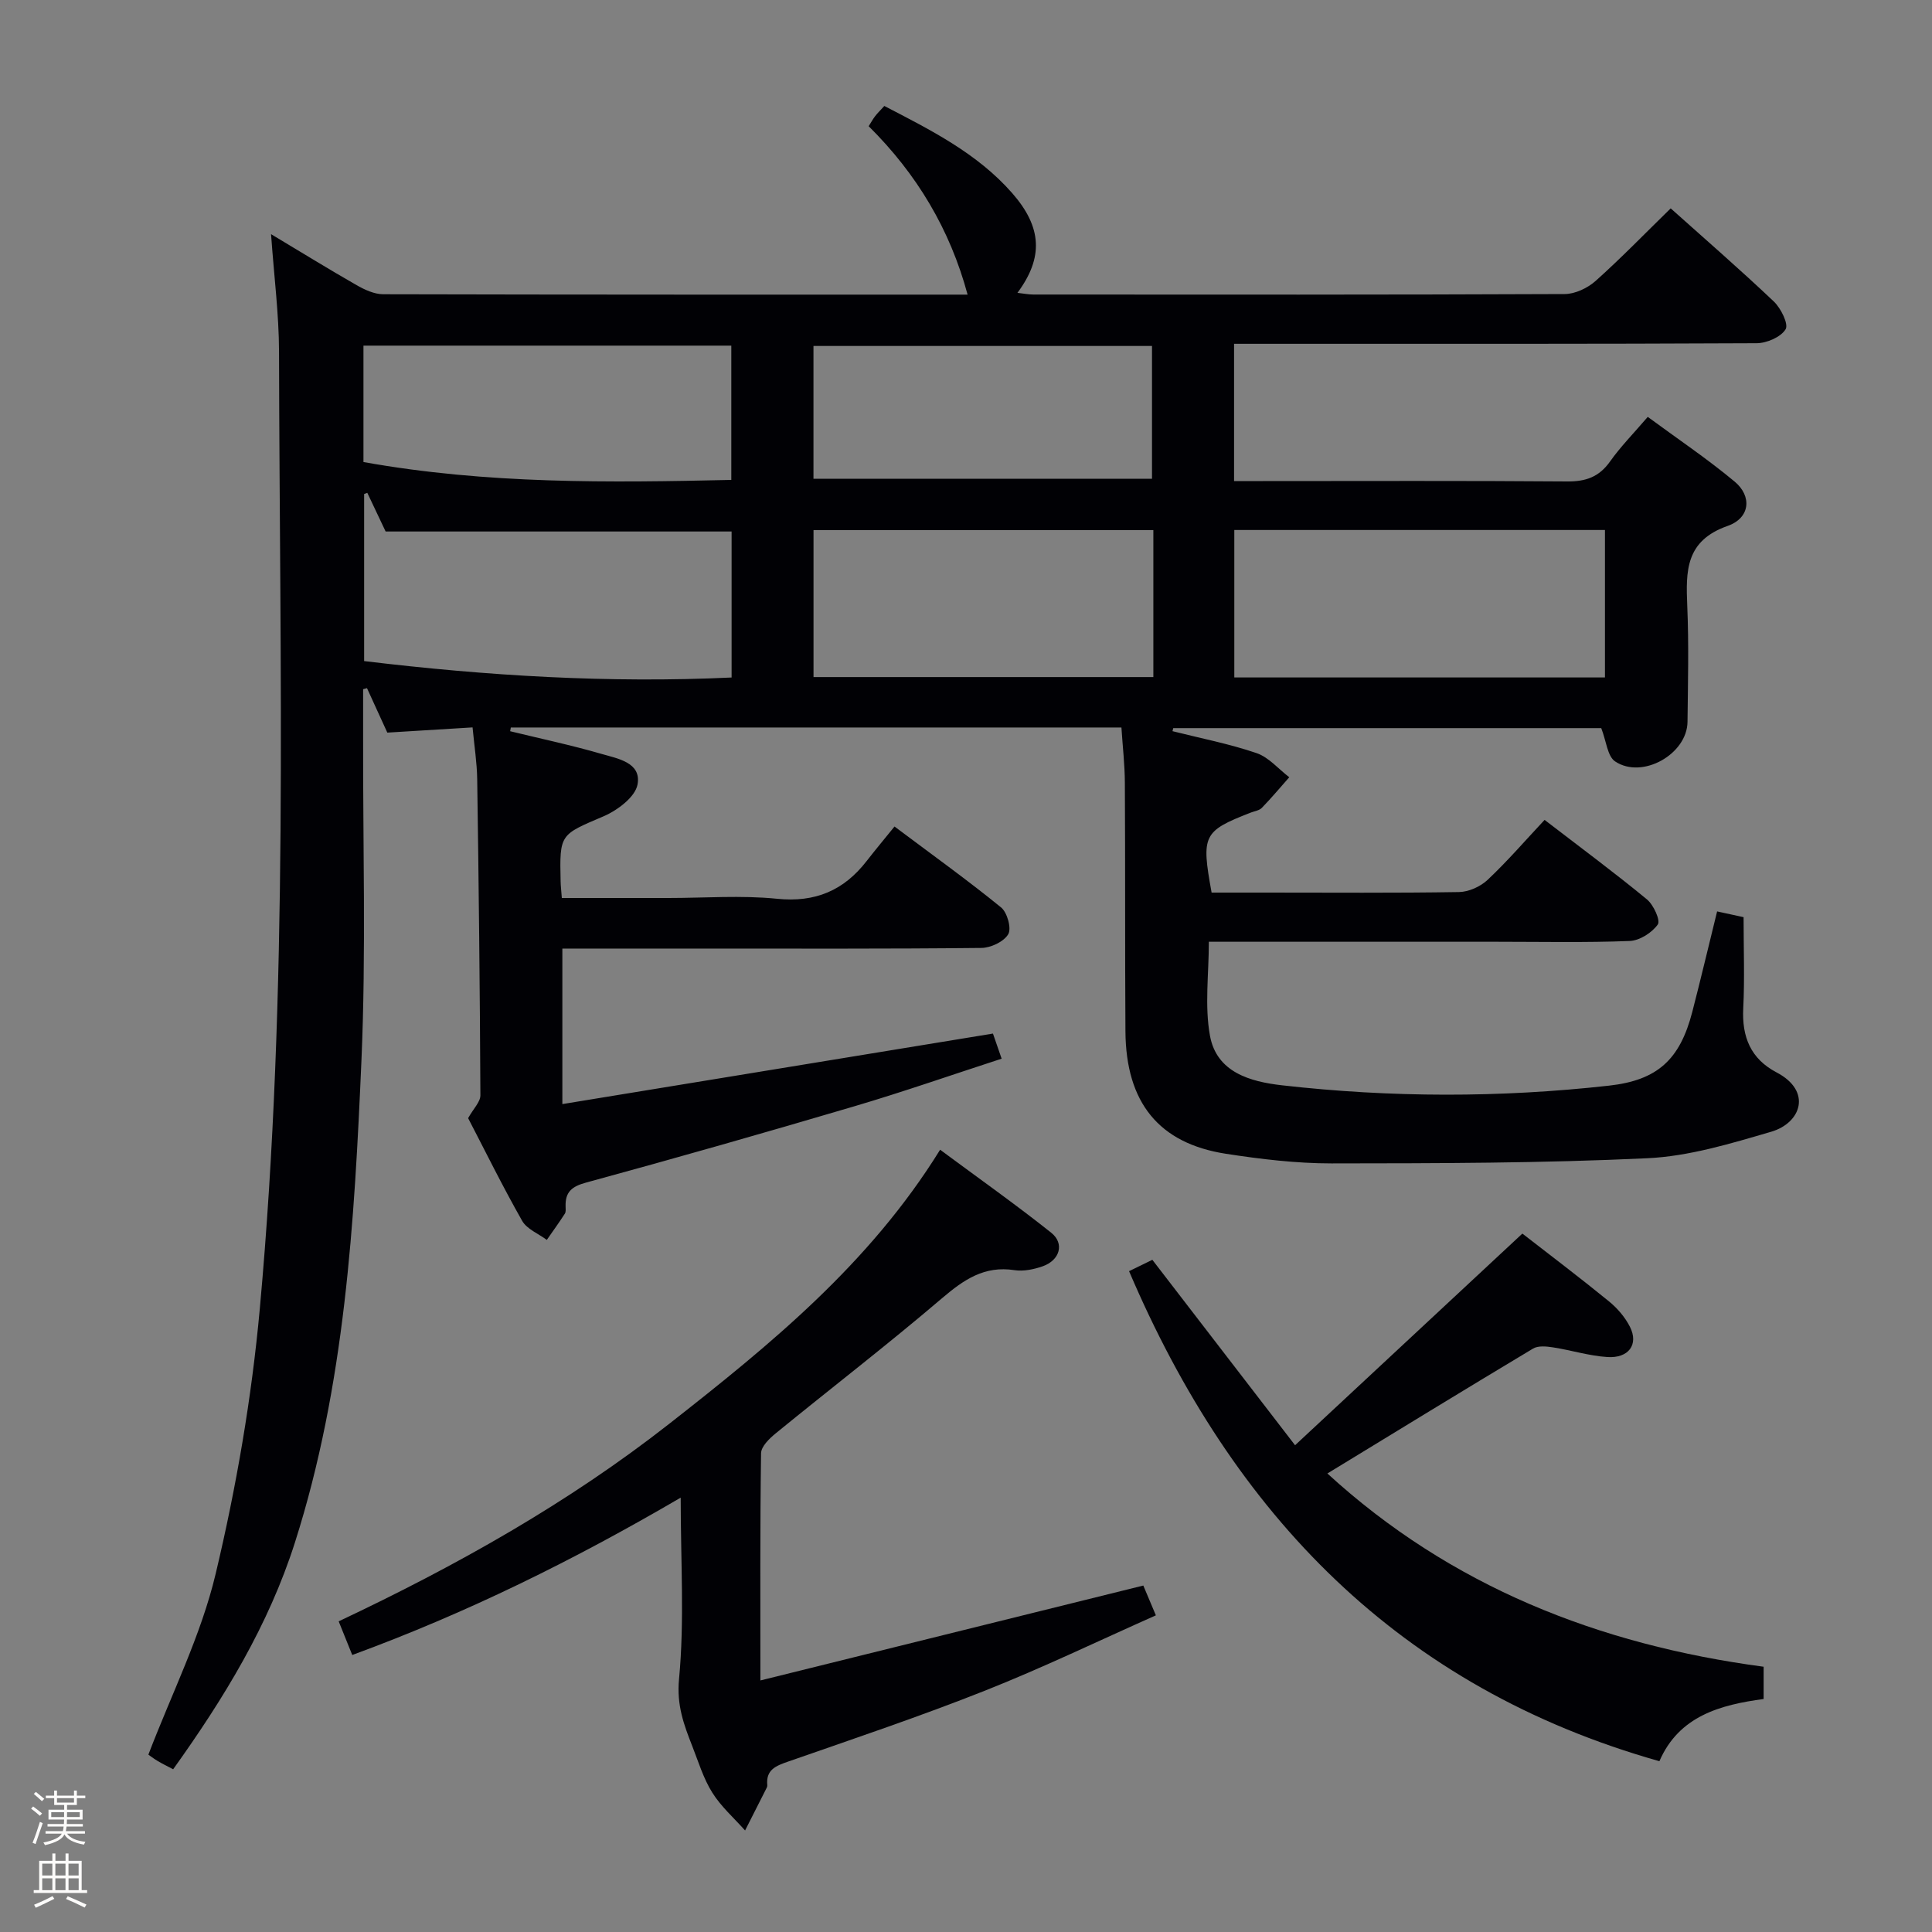 <svg enable-background="new 0 0 400 400" viewBox="0 0 400 400" xmlns="http://www.w3.org/2000/svg"><rect x="0" y="0" width="400" height="400" fill="#808080" stroke="none"/><path d="m6.44 374.46.42-.45c.65.47 1.27.95 1.85 1.44l-.45.49c-.65-.56-1.25-1.06-1.82-1.48m.93 7.33-.63-.26c.55-1.36 1.05-2.8 1.52-4.33.19.1.38.19.59.27-.46 1.29-.95 2.73-1.48 4.32m-.38-10.38.44-.42c.43.34 1.01.82 1.74 1.44l-.49.49c-.53-.51-1.09-1.01-1.69-1.51m2.5.35h1.72v-1.04h.59v1.04h3.52v-1.04h.59v1.04h1.75v.53h-1.75v1.42h-2.03v.97h3.22v2.03h-3.24c0 .35-.01.66-.03.93h3.32v.53h-3.37c-.03.27-.08.58-.15.94h3.96v.53h-3.71c.67.92 1.93 1.48 3.79 1.68-.13.24-.23.44-.29.59-2.13-.38-3.48-1.08-4.04-2.12-.43.97-1.77 1.72-4.03 2.23-.09-.19-.2-.37-.33-.55 2.1-.42 3.37-1.03 3.81-1.83h-3.36v-.53h3.58c.08-.29.13-.61.16-.94h-3.33v-.53h3.39c.02-.27.04-.58.04-.93h-3.23v-2.03h3.25v-.97h-2.07v-1.42h-1.73zm1.12 3.44v1h2.65c.01-.3.02-.44.01-.4v-.25-.35zm1.19-2h3.52v-.91h-3.52zm4.71 2h-2.63v.59c0 .15-.01.28-.01.4h2.64z" fill="#fcfbfa"/><path d="m13.56 383.74h.63v1.52h2.72v6.07h1.13v.6h-11.06v-.6h1.13v-6.07h2.73v-1.52h.63v1.52h2.1v-1.52zm-2.69 8.83.38.56c-1.24.63-2.53 1.25-3.85 1.85-.1-.21-.21-.42-.34-.63 1.36-.55 2.63-1.15 3.81-1.78m-2.13-4.27h2.1v-2.45h-2.1zm0 3.04h2.1v-2.46h-2.1zm2.72-3.04h2.1v-2.45h-2.1zm0 3.04h2.1v-2.46h-2.1zm6.07 3.6c-1.41-.71-2.7-1.3-3.86-1.78l.35-.56c1.45.62 2.75 1.19 3.88 1.72zm-1.25-9.09h-2.1v2.45h2.1zm-2.09 5.49h2.1v-2.46h-2.1z" fill="#fcfbfa"/><g fill="#010105"><path d="m56.12 48.48c6.35 3.8 11.98 7.28 17.72 10.56 1.66.95 3.65 1.87 5.48 1.88 40.33.1 80.65.08 121.01.08-3.64-13.49-10.48-24.96-20.48-34.87.49-.77.86-1.46 1.33-2.07.5-.65 1.1-1.23 1.91-2.12 9.56 4.96 19.22 9.77 26.48 18.05 6.19 7.07 6.49 13.36 1.08 20.64 1.28.14 2.3.35 3.31.35 36.66.02 73.33.06 109.99-.1 2.17-.01 4.75-1.24 6.41-2.72 5.31-4.75 10.27-9.88 15.54-15.02 7.06 6.32 14.35 12.64 21.35 19.28 1.46 1.39 3.09 4.67 2.44 5.75-.98 1.62-3.9 2.88-6 2.89-34 .17-67.99.12-101.99.12-1.96 0-3.92 0-6.2 0v28.42h5.98c21 0 42-.09 62.99.08 3.86.03 6.6-.93 8.87-4.13 2.19-3.09 4.89-5.83 7.81-9.24 6.1 4.5 12.29 8.65 17.99 13.4 3.63 3.02 3.23 7.54-1.46 9.18-8.75 3.07-8.65 9.34-8.35 16.57.34 7.98.14 16 .05 23.99-.07 6.68-9.35 11.95-14.98 8.2-1.61-1.07-1.83-4.23-2.88-6.9-29.2 0-58.9 0-88.61 0-.05.21-.11.42-.16.63 5.82 1.47 11.74 2.61 17.4 4.54 2.53.86 4.54 3.29 6.78 5-1.88 2.13-3.71 4.31-5.68 6.34-.53.55-1.5.67-2.27.97-9.9 3.86-10.3 4.65-8.13 16.57h11.23c13.33 0 26.67.11 39.99-.11 2.01-.03 4.44-1.13 5.92-2.52 4.1-3.86 7.8-8.15 11.8-12.42 7.59 5.83 14.53 10.97 21.18 16.45 1.38 1.13 2.85 4.37 2.26 5.2-1.21 1.71-3.76 3.34-5.82 3.42-9.15.36-18.33.16-27.49.16-19.66 0-39.31 0-59.64 0 0 6.65-.9 13.23.23 19.45 1.38 7.58 8.31 9.52 14.92 10.27 22.55 2.56 45.14 2.59 67.71.07 10.01-1.12 14.67-5.37 17.23-15.27 1.74-6.73 3.34-13.5 5.14-20.8 2.23.48 4.22.92 5.48 1.19 0 6.64.24 12.76-.07 18.86-.3 5.93 1.54 10.47 6.9 13.28 7.41 3.88 5.09 10.48-1.13 12.29-8.38 2.45-17.01 5.08-25.63 5.48-21.77 1.03-43.61 1.05-65.41 1.07-7.28 0-14.61-.88-21.82-1.99-13.9-2.15-20.72-10.6-20.82-25.35-.11-17.16-.02-34.33-.12-51.49-.02-3.77-.46-7.54-.71-11.42-42.6 0-84.51 0-126.42 0-.05.26-.1.51-.14.77 6.3 1.54 12.66 2.88 18.89 4.69 3.36.98 8.34 1.77 7.48 6.36-.48 2.57-4.14 5.32-6.99 6.55-9.05 3.87-9.16 3.61-8.93 13.49.02.97.14 1.93.25 3.44h22.07c7.5 0 15.06-.59 22.48.16 7.93.81 13.82-1.71 18.55-7.8 1.83-2.35 3.74-4.64 5.78-7.16 8.11 6.08 15.26 11.21 22.06 16.75 1.28 1.04 2.19 4.33 1.49 5.54-.9 1.55-3.61 2.83-5.56 2.85-19.5.21-39 .13-58.49.13-9.31 0-18.61 0-28.27 0v32.2c29.77-4.88 59.2-9.69 89.15-14.6.43 1.24.99 2.85 1.8 5.2-10.38 3.37-20.36 6.86-30.48 9.85-18.47 5.46-36.99 10.74-55.56 15.8-3.02.82-4.33 1.99-4.24 4.95.01.5.09 1.11-.15 1.48-1.19 1.85-2.49 3.63-3.74 5.44-1.74-1.3-4.13-2.23-5.11-3.96-4.09-7.21-7.76-14.67-11.18-21.25 1.11-1.98 2.54-3.36 2.54-4.72-.1-21.81-.34-43.62-.66-65.43-.05-3.45-.6-6.9-.96-10.75-5.91.36-11.48.7-17.65 1.08-1.28-2.8-2.75-6-4.21-9.21-.27.07-.53.15-.8.22 0 3.25.01 6.49 0 9.74-.06 22.32.62 44.68-.34 66.96-1.46 33.68-3.41 67.41-13.76 99.91-5.46 17.16-14.68 32.27-25.23 47.01-1.23-.65-2.24-1.14-3.2-1.71-.84-.5-1.62-1.11-1.93-1.32 4.83-12.66 10.9-24.68 13.93-37.44 4.29-18.01 7.46-36.45 9.14-54.89 6.02-65.93 4.1-132.08 3.98-198.17-.02-7.74-1.03-15.51-1.65-24.3zm276.17 61.25c-25.85 0-51.21 0-76.74 0v30.53h76.74c0-10.22 0-20.12 0-30.53zm-256.24-7.69c-.22.08-.44.16-.66.24v34.59c25.51 3.07 50.76 4.59 76.08 3.4 0-10.53 0-20.44 0-30.23-23.92 0-47.48 0-71.63 0-1.02-2.13-2.41-5.07-3.79-8zm162.74 7.71c-23.65 0-46.88 0-70.36 0v30.43h70.36c0-10.22 0-20.03 0-30.43zm-163.54-14.09c25.6 4.59 50.92 4.27 76.16 3.7 0-9.73 0-18.79 0-27.8-25.62 0-50.82 0-76.16 0zm93.17 3.47h70.09c0-9.53 0-18.6 0-27.5-23.64 0-46.85 0-70.09 0z"/><path d="m140.93 310.07c-22.16 12.96-44.24 23.86-68 32.58-.98-2.43-1.82-4.49-2.81-6.97 24.36-11.5 47.5-24.48 68.48-40.93 20.84-16.34 41.4-33.05 56.04-56.71 7.97 5.91 15.65 11.33 23 17.18 2.81 2.24 1.79 5.7-1.76 6.95-1.83.64-3.97 1.09-5.85.8-6.23-.96-10.48 1.97-14.99 5.81-11.25 9.6-22.99 18.63-34.45 27.99-1.3 1.06-3 2.71-3.02 4.11-.22 15.27-.14 30.54-.14 47.04 27.17-6.73 53.05-13.15 79.28-19.65.61 1.44 1.36 3.24 2.6 6.17-11.79 5.24-23.4 10.84-35.35 15.58-13.41 5.32-27.11 9.93-40.74 14.68-2.58.9-4.68 1.68-4.36 4.92.03.3-.18.64-.33.93-1.42 2.81-2.85 5.62-4.27 8.43-2.3-2.59-4.98-4.94-6.79-7.84-1.83-2.91-2.86-6.35-4.13-9.59-1.75-4.46-3.28-8.51-2.75-13.95 1.14-12.02.34-24.24.34-37.53z"/><path d="m233.76 263.18c1.62-.79 3.21-1.56 4.82-2.35 9.67 12.56 19.17 24.9 29.55 38.39 16.06-14.95 31.46-29.29 47.06-43.82 5.6 4.35 11.84 9.07 17.89 14 1.76 1.43 3.38 3.31 4.39 5.32 1.83 3.63-.26 6.53-4.69 6.24-3.77-.24-7.48-1.42-11.24-2-1.35-.21-3.08-.39-4.14.25-14.11 8.45-28.12 17.04-42.58 25.86 25.47 23.33 56.12 35.45 90.32 40.01v6.68c-8.94 1.2-17.53 3.51-21.58 12.88-53.79-15.22-88.24-50.95-109.8-101.46z"/></g></svg>